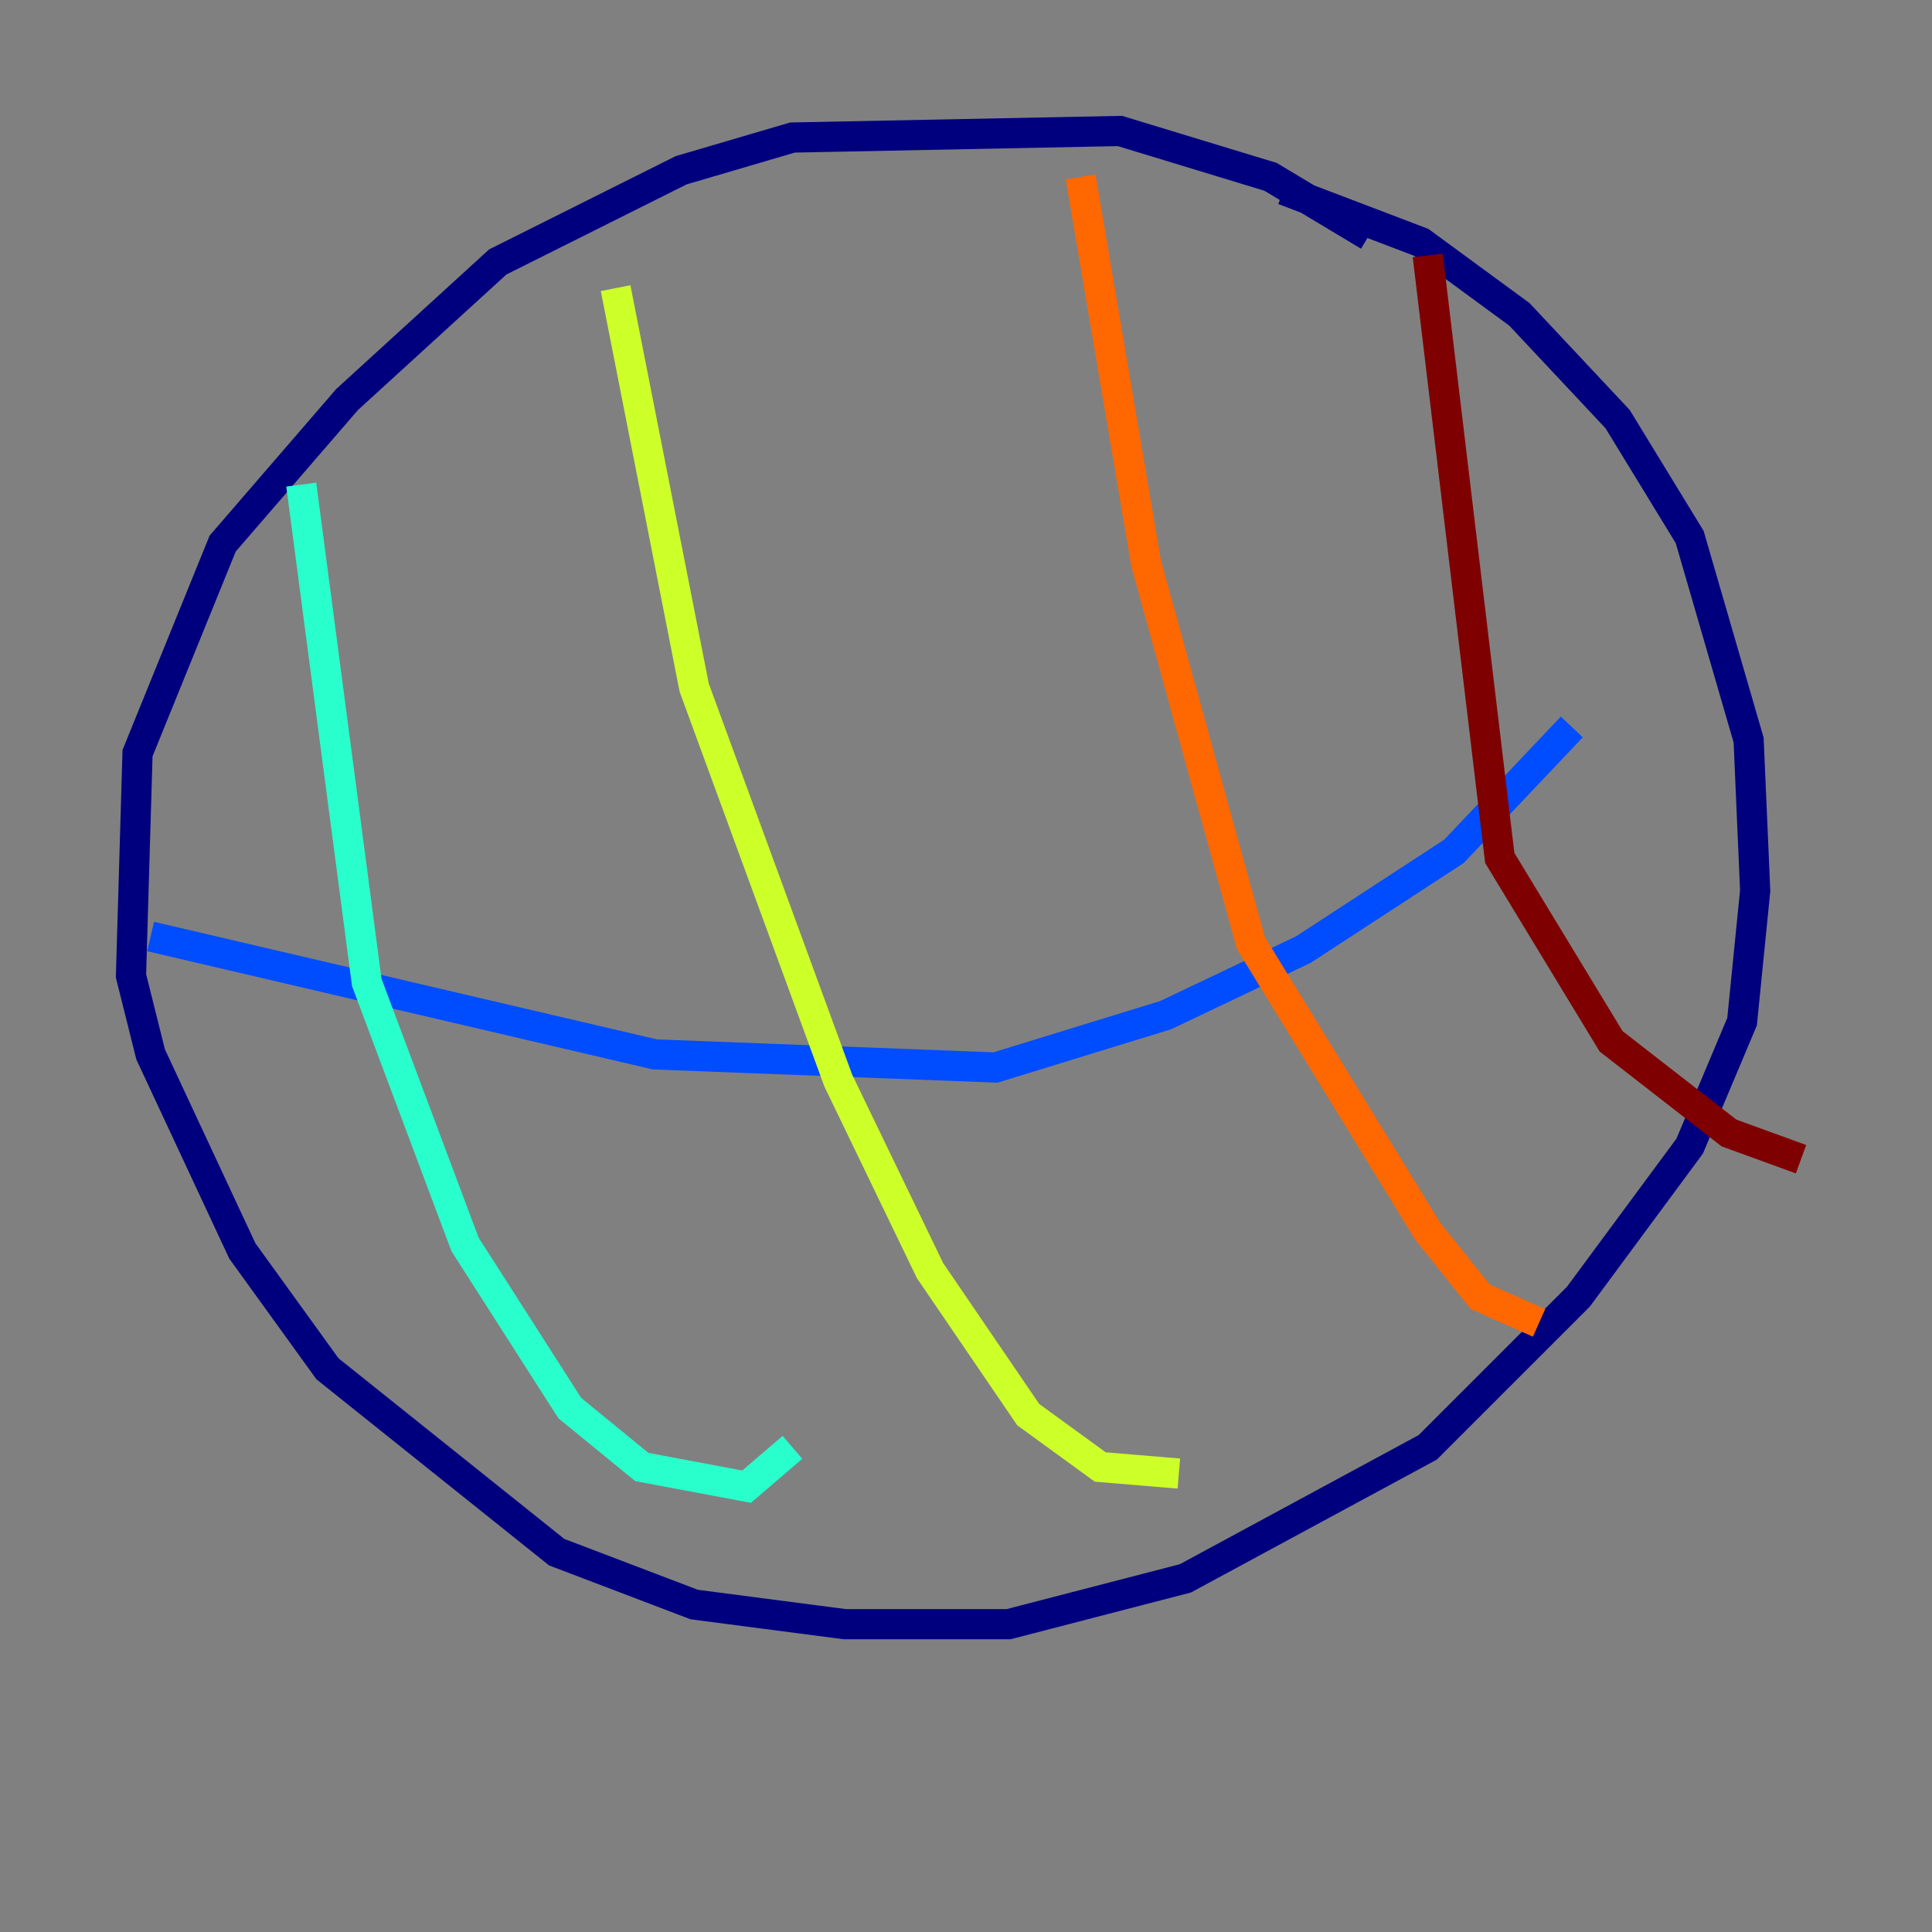 <?xml version="1.0" encoding="utf-8" ?>
<svg baseProfile="tiny" height="128" version="1.2" viewBox="0,0,128,128" width="128" xmlns="http://www.w3.org/2000/svg" xmlns:ev="http://www.w3.org/2001/xml-events" xmlns:xlink="http://www.w3.org/1999/xlink"><rect x="0" y="0" width="128" height="128" fill="#808080" stroke="none"/><defs /><polyline fill="none" points="90.685,15.62 84.176,11.715 74.197,8.678 52.502,9.112 45.125,11.281 32.976,17.356 22.997,26.468 14.752,36.014 9.112,49.898 8.678,64.651 9.98,69.858 16.054,82.875 21.695,90.685 36.881,102.834 45.993,106.305 55.973,107.607 66.82,107.607 78.536,104.57 94.59,95.891 104.57,85.912 111.946,75.932 115.417,67.688 116.285,59.01 115.851,49.031 111.946,35.58 107.173,27.77 100.664,20.827 94.156,16.054 85.044,12.583" stroke="#00007f" stroke-width="2" /><polyline fill="none" points="9.98,62.047 43.39,69.858 65.953,70.725 77.234,67.254 86.346,62.915 96.325,56.407 104.136,48.163" stroke="#004cff" stroke-width="2" /><polyline fill="none" points="19.959,32.108 24.298,65.085 30.807,82.441 37.749,93.288 42.522,97.193 49.464,98.495 52.502,95.891" stroke="#29ffcd" stroke-width="2" /><polyline fill="none" points="40.786,19.091 45.993,45.559 55.539,71.593 61.614,84.176 68.122,93.722 72.895,97.193 78.102,97.627" stroke="#cdff29" stroke-width="2" /><polyline fill="none" points="71.593,11.715 75.932,37.315 82.875,62.481 94.59,81.573 98.061,85.912 101.966,87.647" stroke="#ff6700" stroke-width="2" /><polyline fill="none" points="94.59,16.922 99.363,56.841 106.739,68.99 114.549,75.064 119.322,76.8" stroke="#7f0000" stroke-width="2" /></svg>